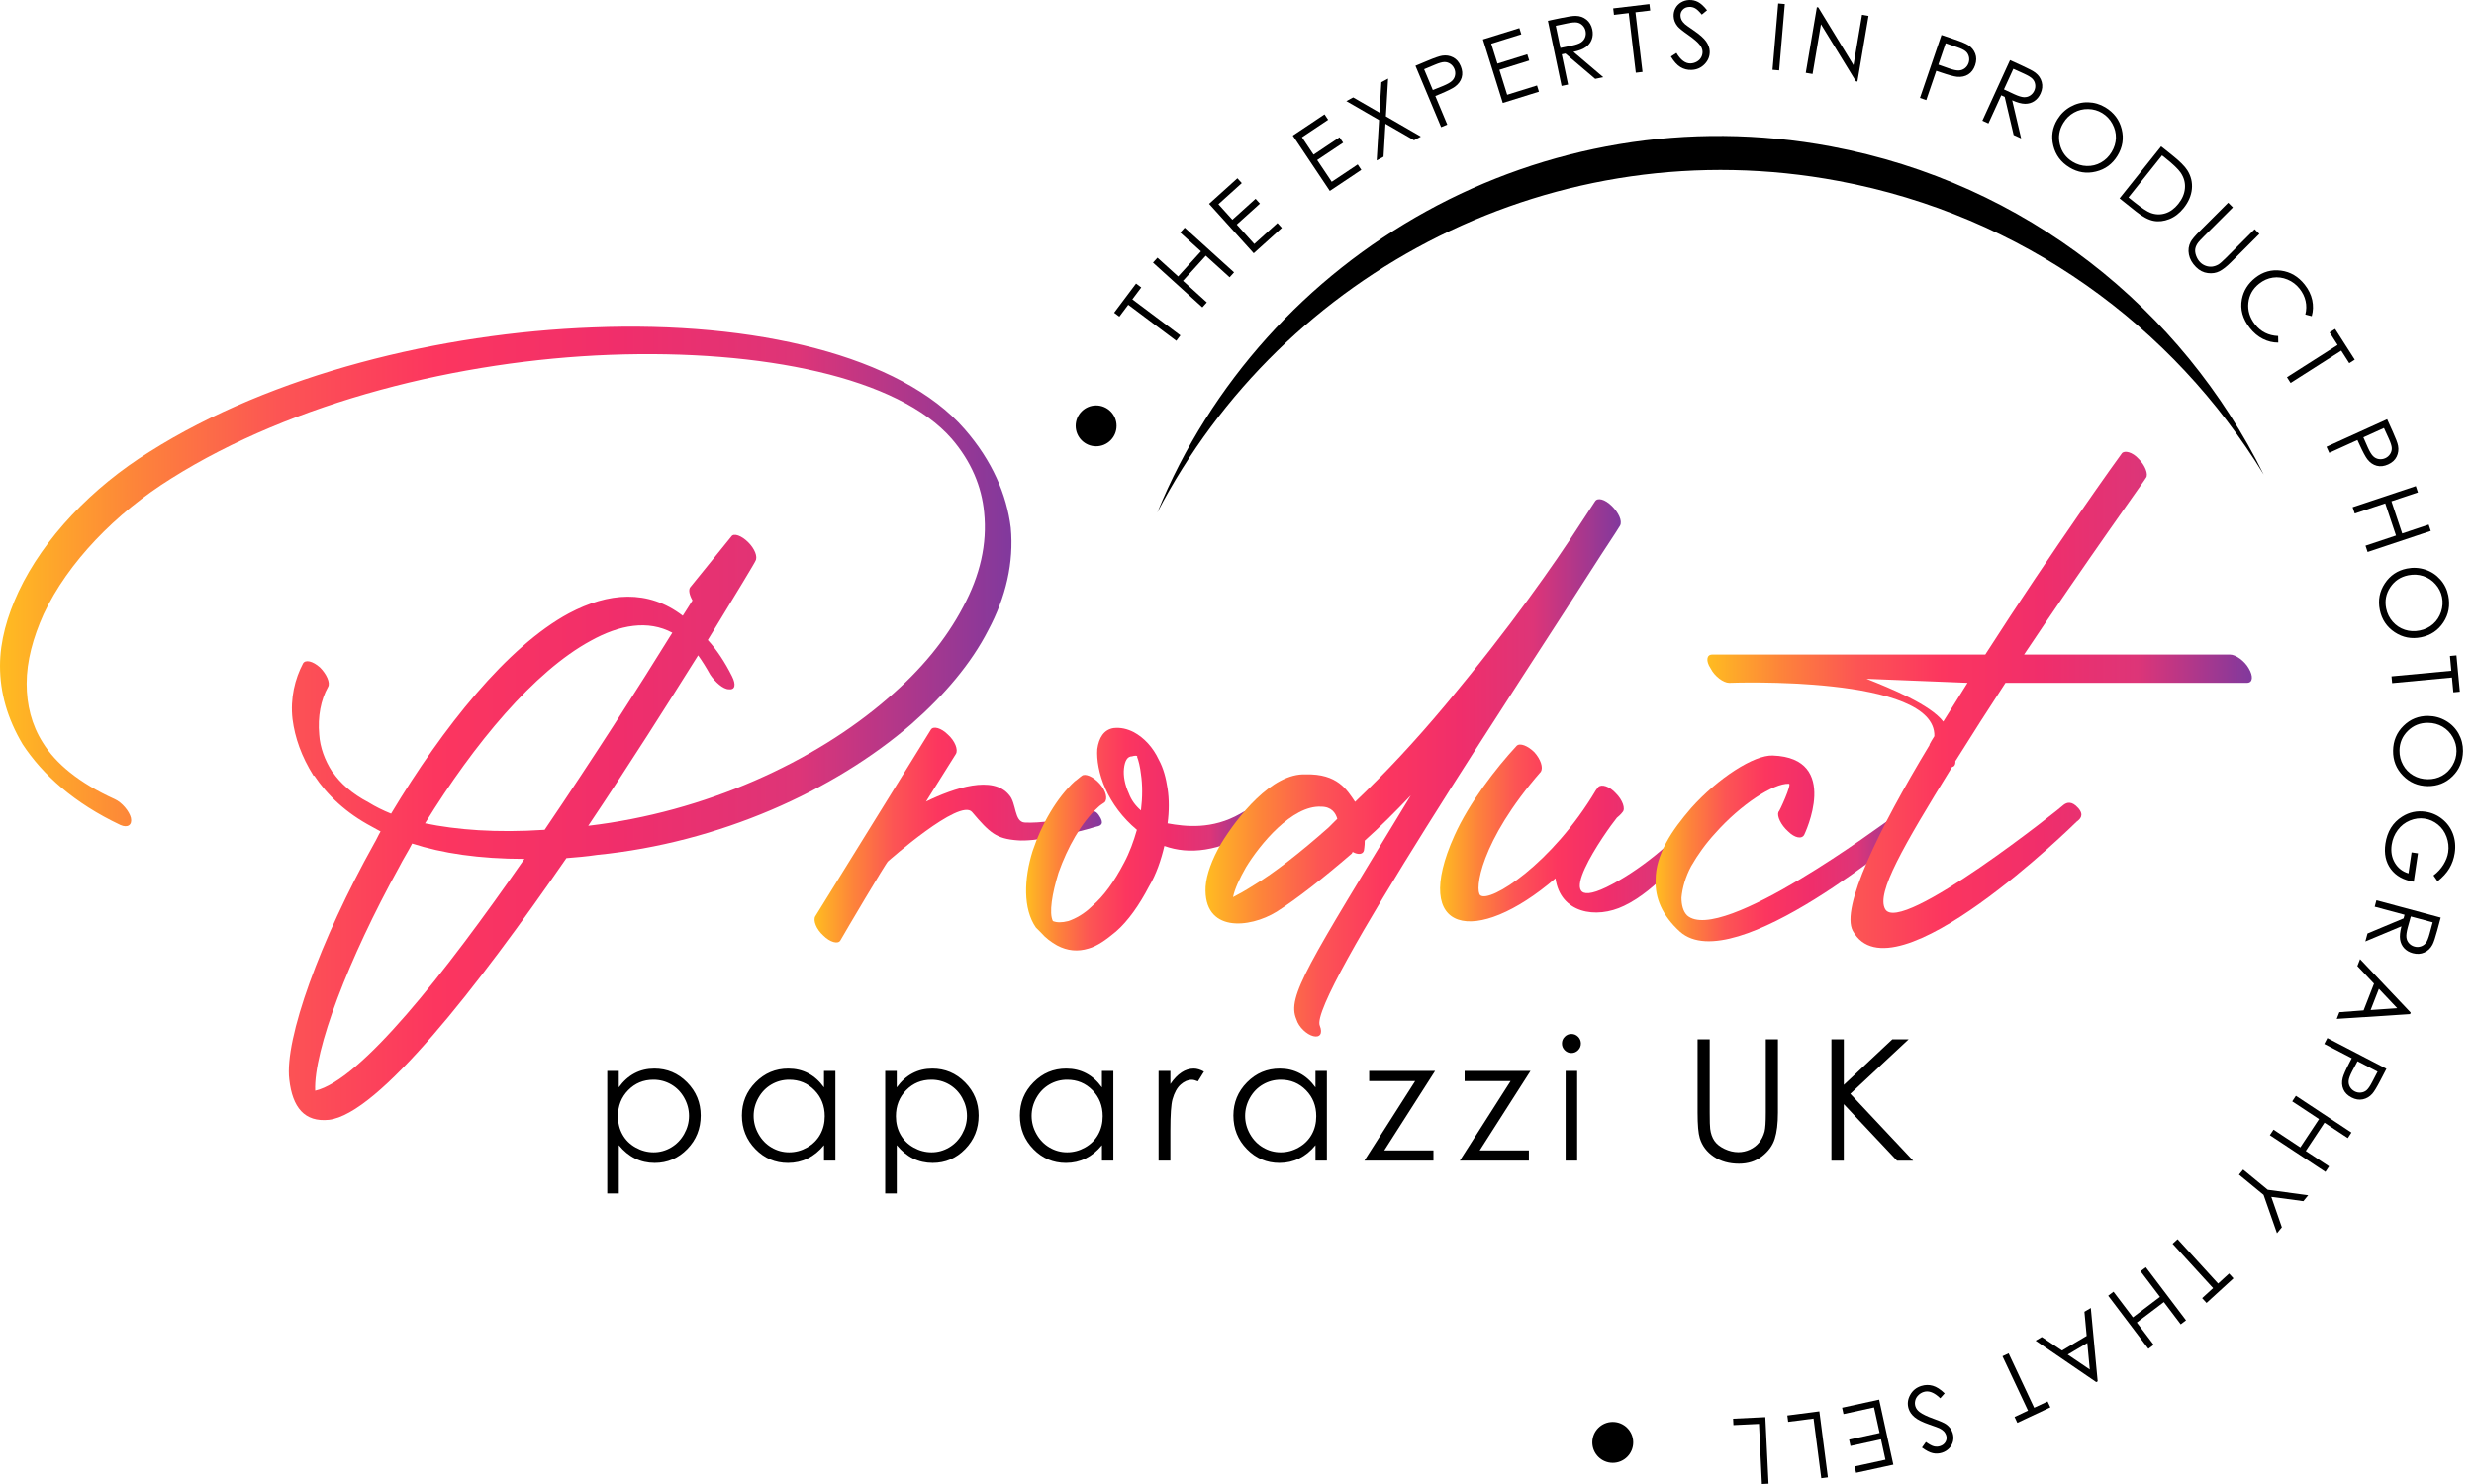 <svg width="190" height="114" viewBox="0 0 190 114" fill="none" xmlns="http://www.w3.org/2000/svg">
<path d="M141.196 13.905C155.34 16.56 166.902 25.071 173.851 36.458C167.577 23.762 155.62 14.067 140.629 11.252C118.498 7.098 97.087 19.316 88.878 39.371C98.53 20.766 119.532 9.838 141.196 13.905Z" fill="black"/>
<path d="M85.965 24.325L85.565 24.025L87.247 21.783L87.647 22.083L86.962 22.996L90.652 25.765L90.338 26.182L86.648 23.413L85.965 24.325Z" fill="black"/>
<path d="M88.549 20.174L88.892 19.796L90.481 21.237L92.231 19.307L90.642 17.866L90.984 17.488L94.774 20.923L94.432 21.302L92.604 19.643L90.854 21.573L92.682 23.231L92.339 23.61L88.549 20.174Z" fill="black"/>
<path d="M92.856 15.659L95.032 13.696L95.368 14.067L93.572 15.688L94.645 16.879L96.426 15.271L96.762 15.643L94.981 17.25L96.328 18.742L98.108 17.135L98.444 17.506L96.284 19.456L92.856 15.659Z" fill="black"/>
<path d="M99.285 10.416L101.722 8.787L102 9.202L99.989 10.547L100.879 11.88L102.873 10.547L103.151 10.962L101.157 12.295L102.275 13.966L104.269 12.633L104.547 13.05L102.127 14.668L99.285 10.416Z" fill="black"/>
<path d="M103.397 7.769L103.923 7.486L105.946 8.656L106.085 6.319L106.604 6.04L106.434 8.939L109.12 10.494L108.595 10.777L106.4 9.509L106.253 12.041L105.727 12.324L105.912 9.224L103.397 7.769Z" fill="black"/>
<path d="M108.705 5.054L109.644 4.661C110.184 4.435 110.557 4.306 110.765 4.276C111.062 4.23 111.34 4.274 111.598 4.408C111.856 4.542 112.049 4.766 112.179 5.078C112.31 5.392 112.335 5.687 112.254 5.96C112.173 6.234 112 6.467 111.737 6.66C111.545 6.801 111.155 6.994 110.568 7.238L110.231 7.379L111.148 9.573L110.677 9.77L108.705 5.054ZM109.37 5.319L110.039 6.919L110.841 6.596C111.164 6.46 111.389 6.333 111.513 6.211C111.638 6.09 111.717 5.946 111.747 5.778C111.778 5.61 111.759 5.446 111.691 5.285C111.625 5.127 111.521 5 111.381 4.905C111.24 4.81 111.089 4.764 110.925 4.766C110.762 4.769 110.521 4.837 110.202 4.971L109.37 5.319Z" fill="black"/>
<path d="M113.887 3.029L116.685 2.158L116.834 2.636L114.525 3.357L115.001 4.886L117.292 4.172L117.442 4.65L115.151 5.364L115.749 7.282L118.04 6.568L118.189 7.047L115.412 7.911L113.887 3.029Z" fill="black"/>
<path d="M118.876 1.595L119.873 1.386C120.429 1.269 120.811 1.213 121.018 1.219C121.33 1.224 121.601 1.32 121.835 1.505C122.067 1.69 122.218 1.946 122.288 2.273C122.345 2.546 122.33 2.799 122.245 3.033C122.161 3.267 122.01 3.46 121.794 3.616C121.579 3.772 121.26 3.894 120.841 3.984L123.129 5.931L122.51 6.06L120.222 4.113L119.939 4.173L120.426 6.497L119.926 6.603L118.876 1.595ZM119.48 1.98L119.836 3.683L120.699 3.508C121.033 3.438 121.274 3.354 121.42 3.257C121.567 3.16 121.671 3.031 121.732 2.874C121.793 2.716 121.805 2.55 121.767 2.377C121.732 2.209 121.655 2.066 121.535 1.948C121.415 1.829 121.275 1.756 121.116 1.729C120.957 1.702 120.704 1.722 120.361 1.795L119.48 1.98Z" fill="black"/>
<path d="M123.95 1.141L123.891 0.644L126.673 0.313L126.733 0.81L125.6 0.944L126.144 5.526L125.627 5.587L125.083 1.005L123.95 1.141Z" fill="black"/>
<path d="M128.325 4.344L128.749 4.067C129.076 4.618 129.439 4.886 129.841 4.873C130.012 4.866 130.172 4.82 130.319 4.735C130.467 4.651 130.577 4.539 130.651 4.401C130.724 4.264 130.758 4.12 130.753 3.969C130.746 3.798 130.682 3.632 130.562 3.472C130.394 3.252 130.092 2.989 129.656 2.685C129.218 2.38 128.944 2.156 128.834 2.017C128.644 1.783 128.544 1.525 128.533 1.246C128.525 1.023 128.571 0.818 128.671 0.632C128.771 0.445 128.915 0.294 129.105 0.182C129.295 0.07 129.503 0.009 129.729 0.001C129.97 -0.008 130.197 0.043 130.411 0.155C130.624 0.267 130.855 0.477 131.101 0.789L130.695 1.122C130.494 0.874 130.324 0.713 130.185 0.637C130.046 0.561 129.897 0.525 129.737 0.532C129.531 0.538 129.364 0.608 129.239 0.739C129.113 0.869 129.052 1.025 129.059 1.208C129.062 1.32 129.091 1.427 129.14 1.529C129.19 1.631 129.28 1.741 129.407 1.859C129.476 1.922 129.703 2.083 130.087 2.346C130.541 2.656 130.855 2.936 131.03 3.184C131.204 3.433 131.296 3.686 131.304 3.942C131.318 4.313 131.189 4.641 130.918 4.924C130.646 5.207 130.309 5.358 129.907 5.371C129.597 5.383 129.312 5.31 129.054 5.154C128.796 4.993 128.552 4.725 128.325 4.344Z" fill="black"/>
<path d="M136.563 0.267L137.072 0.311L136.636 5.407L136.127 5.363L136.563 0.267Z" fill="black"/>
<path d="M138.681 5.595L139.534 0.552L139.644 0.571L142.347 5.004L143.002 1.137L143.499 1.222L142.646 6.265L142.532 6.247L139.848 1.865L139.202 5.684L138.681 5.595Z" fill="black"/>
<path d="M149.103 2.686L150.068 3.015C150.621 3.203 150.985 3.355 151.162 3.469C151.414 3.632 151.592 3.849 151.696 4.12C151.799 4.391 151.796 4.688 151.687 5.009C151.577 5.331 151.401 5.568 151.158 5.719C150.916 5.87 150.631 5.931 150.307 5.901C150.07 5.879 149.651 5.765 149.049 5.56L148.703 5.441L147.935 7.691L147.451 7.525L149.103 2.686ZM149.425 3.323L148.864 4.965L149.68 5.255C150.01 5.368 150.263 5.421 150.438 5.412C150.612 5.404 150.765 5.348 150.899 5.243C151.033 5.138 151.128 5.002 151.185 4.836C151.241 4.673 151.248 4.51 151.206 4.346C151.163 4.181 151.082 4.046 150.956 3.94C150.833 3.835 150.607 3.725 150.28 3.615L149.425 3.323Z" fill="black"/>
<path d="M154.367 4.619L155.293 5.043C155.81 5.278 156.149 5.46 156.313 5.585C156.561 5.775 156.724 6.013 156.802 6.299C156.88 6.586 156.849 6.881 156.71 7.186C156.595 7.439 156.434 7.635 156.227 7.773C156.02 7.91 155.784 7.978 155.518 7.975C155.252 7.971 154.923 7.883 154.533 7.707L155.22 10.632L154.645 10.369L153.958 7.444L153.695 7.323L152.708 9.484L152.244 9.272L154.367 4.619ZM154.623 5.287L153.9 6.869L154.699 7.242C155.009 7.384 155.252 7.459 155.428 7.468C155.605 7.476 155.764 7.435 155.906 7.344C156.049 7.252 156.157 7.127 156.23 6.966C156.301 6.81 156.324 6.648 156.298 6.482C156.273 6.316 156.203 6.174 156.091 6.057C155.979 5.94 155.764 5.807 155.445 5.662L154.623 5.287Z" fill="black"/>
<path d="M161.686 8.249C162.347 8.651 162.767 9.209 162.944 9.923C163.122 10.635 163.013 11.315 162.62 11.961C162.232 12.601 161.679 13.008 160.961 13.182C160.244 13.357 159.568 13.25 158.928 12.86C158.28 12.465 157.868 11.911 157.692 11.197C157.516 10.481 157.619 9.809 158.002 9.18C158.258 8.76 158.596 8.432 159.016 8.198C159.437 7.964 159.885 7.851 160.359 7.861C160.836 7.873 161.277 8.002 161.686 8.249ZM161.446 8.687C161.123 8.49 160.765 8.388 160.373 8.38C159.981 8.371 159.617 8.461 159.281 8.648C158.945 8.834 158.67 9.102 158.457 9.453C158.141 9.972 158.053 10.52 158.196 11.098C158.338 11.675 158.664 12.117 159.171 12.426C159.51 12.633 159.874 12.741 160.263 12.752C160.651 12.763 161.014 12.675 161.348 12.487C161.684 12.3 161.957 12.033 162.169 11.683C162.379 11.336 162.489 10.973 162.499 10.595C162.508 10.216 162.416 9.854 162.226 9.506C162.037 9.158 161.775 8.887 161.446 8.687Z" fill="black"/>
<path d="M162.781 15.241L165.972 11.244L166.802 11.905C167.4 12.382 167.795 12.777 167.989 13.089C168.268 13.535 168.382 14.011 168.333 14.522C168.284 15.03 168.073 15.517 167.704 15.982C167.383 16.382 167.017 16.665 166.6 16.831C166.184 16.997 165.779 17.043 165.387 16.967C164.996 16.89 164.55 16.655 164.053 16.256L162.781 15.241ZM163.466 15.169L163.927 15.537C164.48 15.978 164.891 16.25 165.158 16.351C165.537 16.494 165.915 16.506 166.29 16.389C166.664 16.272 166.998 16.029 167.292 15.661C167.599 15.276 167.77 14.873 167.8 14.449C167.833 14.026 167.721 13.631 167.47 13.263C167.28 12.989 166.898 12.621 166.325 12.163L166.042 11.937L163.466 15.169Z" fill="black"/>
<path d="M171.122 15.573L171.484 15.934L169.3 18.117C169.04 18.376 168.884 18.543 168.83 18.615C168.706 18.776 168.628 18.938 168.597 19.099C168.567 19.26 168.587 19.441 168.659 19.641C168.73 19.841 168.835 20.011 168.972 20.15C169.091 20.27 169.232 20.359 169.393 20.418C169.554 20.477 169.715 20.498 169.879 20.483C170.044 20.465 170.207 20.411 170.37 20.318C170.487 20.25 170.687 20.076 170.972 19.789L173.156 17.607L173.517 17.968L171.333 20.15C171.011 20.472 170.717 20.703 170.454 20.839C170.191 20.974 169.893 21.022 169.556 20.979C169.218 20.937 168.916 20.783 168.647 20.513C168.355 20.221 168.175 19.901 168.106 19.553C168.036 19.206 168.082 18.882 168.241 18.581C168.338 18.397 168.57 18.12 168.938 17.754L171.122 15.573Z" fill="black"/>
<path d="M177.539 24.288L177.046 24.162C177.136 23.808 177.142 23.462 177.066 23.125C176.99 22.787 176.837 22.472 176.605 22.18C176.352 21.86 176.04 21.624 175.672 21.473C175.303 21.322 174.929 21.273 174.551 21.327C174.173 21.381 173.822 21.537 173.5 21.793C173.01 22.18 172.735 22.67 172.672 23.265C172.61 23.859 172.781 24.412 173.185 24.924C173.629 25.485 174.221 25.782 174.958 25.812L174.968 26.319C174.556 26.321 174.161 26.226 173.787 26.036C173.412 25.846 173.078 25.568 172.786 25.198C172.231 24.496 172.028 23.757 172.176 22.982C172.301 22.331 172.644 21.783 173.201 21.342C173.788 20.878 174.446 20.695 175.172 20.789C175.899 20.884 176.506 21.242 176.997 21.863C177.293 22.238 177.485 22.634 177.577 23.053C177.666 23.472 177.655 23.883 177.539 24.288Z" fill="black"/>
<path d="M178.911 25.537L179.333 25.268L180.841 27.63L180.419 27.899L179.805 26.938L175.915 29.419L175.635 28.98L179.525 26.499L178.911 25.537Z" fill="black"/>
<path d="M183.329 32.206L183.749 33.134C183.99 33.667 184.131 34.035 184.168 34.242C184.224 34.536 184.187 34.816 184.061 35.078C183.936 35.339 183.717 35.539 183.408 35.679C183.098 35.82 182.805 35.854 182.528 35.781C182.252 35.708 182.013 35.542 181.813 35.286C181.667 35.098 181.462 34.715 181.199 34.136L181.048 33.804L178.882 34.788L178.67 34.323L183.329 32.206ZM183.084 32.88L181.504 33.597L181.852 34.389C181.996 34.708 182.131 34.928 182.257 35.049C182.382 35.171 182.528 35.244 182.696 35.269C182.864 35.294 183.028 35.271 183.188 35.198C183.344 35.127 183.468 35.02 183.559 34.877C183.651 34.735 183.691 34.581 183.685 34.418C183.678 34.255 183.602 34.016 183.459 33.702L183.084 32.88Z" fill="black"/>
<path d="M185.531 37.343L185.694 37.828L183.659 38.508L184.485 40.979L186.52 40.299L186.681 40.784L181.83 42.405L181.667 41.92L184.009 41.138L183.183 38.668L180.841 39.449L180.678 38.964L185.531 37.343Z" fill="black"/>
<path d="M188.026 45.749C188.18 46.509 188.055 47.196 187.651 47.809C187.247 48.423 186.676 48.805 185.935 48.956C185.201 49.103 184.527 48.974 183.912 48.568C183.298 48.16 182.916 47.589 182.767 46.855C182.616 46.112 182.745 45.432 183.15 44.818C183.556 44.204 184.12 43.823 184.843 43.677C185.324 43.58 185.794 43.606 186.254 43.755C186.712 43.904 187.098 44.158 187.412 44.513C187.727 44.867 187.932 45.279 188.026 45.749ZM187.544 45.87C187.47 45.498 187.302 45.166 187.04 44.872C186.779 44.579 186.467 44.372 186.103 44.252C185.738 44.131 185.353 44.111 184.951 44.192C184.356 44.313 183.895 44.621 183.568 45.117C183.24 45.612 183.137 46.151 183.254 46.734C183.332 47.123 183.5 47.465 183.756 47.757C184.012 48.05 184.322 48.255 184.687 48.376C185.051 48.496 185.435 48.515 185.835 48.434C186.233 48.354 186.574 48.188 186.859 47.937C187.142 47.686 187.347 47.374 187.473 46.997C187.595 46.624 187.62 46.246 187.544 45.87Z" fill="black"/>
<path d="M188.153 50.392L188.652 50.345L188.913 53.134L188.414 53.182L188.307 52.046L183.713 52.476L183.664 51.957L188.258 51.527L188.153 50.392Z" fill="black"/>
<path d="M189.155 57.694C189.145 58.469 188.879 59.113 188.356 59.629C187.832 60.144 187.193 60.397 186.439 60.389C185.691 60.378 185.058 60.111 184.543 59.583C184.027 59.056 183.775 58.418 183.785 57.669C183.795 56.911 184.061 56.273 184.587 55.758C185.112 55.242 185.743 54.989 186.481 54.998C186.973 55.005 187.426 55.128 187.843 55.371C188.26 55.613 188.584 55.942 188.816 56.356C189.047 56.772 189.16 57.216 189.155 57.694ZM188.657 57.711C188.662 57.333 188.567 56.973 188.373 56.631C188.18 56.29 187.917 56.022 187.587 55.827C187.254 55.632 186.885 55.532 186.472 55.529C185.865 55.522 185.348 55.725 184.924 56.141C184.5 56.556 184.285 57.062 184.278 57.657C184.273 58.053 184.365 58.422 184.553 58.762C184.741 59.103 185.001 59.369 185.333 59.563C185.665 59.756 186.035 59.856 186.444 59.859C186.849 59.865 187.219 59.775 187.549 59.59C187.88 59.405 188.146 59.142 188.348 58.8C188.55 58.459 188.653 58.096 188.657 57.711Z" fill="black"/>
<path d="M187.203 67.699L186.89 67.251C187.208 67.01 187.464 66.732 187.658 66.417C187.851 66.102 187.972 65.786 188.019 65.467C188.078 65.07 188.036 64.679 187.895 64.29C187.753 63.902 187.531 63.585 187.225 63.339C186.92 63.093 186.583 62.942 186.211 62.886C185.83 62.83 185.453 62.878 185.08 63.032C184.707 63.185 184.395 63.427 184.148 63.758C183.898 64.089 183.742 64.468 183.678 64.897C183.602 65.418 183.683 65.879 183.922 66.283C184.163 66.686 184.51 66.956 184.968 67.092L185.207 65.479L185.696 65.552L185.374 67.733C184.592 67.612 184.007 67.288 183.613 66.761C183.222 66.234 183.083 65.584 183.196 64.814C183.335 63.878 183.763 63.185 184.482 62.734C185.034 62.386 185.633 62.261 186.277 62.357C186.757 62.428 187.185 62.615 187.561 62.917C187.938 63.219 188.212 63.597 188.384 64.051C188.553 64.506 188.601 64.998 188.523 65.527C188.458 65.956 188.323 66.347 188.111 66.704C187.902 67.056 187.598 67.388 187.203 67.699Z" fill="black"/>
<path d="M187.444 70.489L187.18 71.472C187.032 72.02 186.91 72.386 186.813 72.569C186.667 72.844 186.459 73.044 186.189 73.168C185.92 73.292 185.623 73.31 185.301 73.224C185.031 73.151 184.812 73.024 184.643 72.844C184.473 72.663 184.368 72.441 184.326 72.178C184.285 71.915 184.319 71.576 184.427 71.16L181.656 72.32L181.821 71.71L184.592 70.55L184.666 70.27L182.374 69.653L182.506 69.159L187.444 70.489ZM186.827 70.853L185.148 70.402L184.912 71.252C184.824 71.581 184.789 71.833 184.809 72.008C184.829 72.183 184.895 72.334 185.009 72.459C185.123 72.585 185.265 72.671 185.435 72.717C185.601 72.761 185.764 72.758 185.923 72.703C186.082 72.651 186.211 72.559 186.308 72.429C186.405 72.298 186.5 72.064 186.591 71.727L186.827 70.853Z" fill="black"/>
<path d="M185.092 77.904L179.46 78.27L179.661 77.756L181.521 77.617L182.321 75.564L181.043 74.21L181.249 73.68L185.138 77.788L185.092 77.904ZM184.103 77.449L182.696 75.96L182.062 77.59L184.103 77.449Z" fill="black"/>
<path d="M183.274 82.101L182.805 83.005C182.535 83.524 182.33 83.861 182.191 84.019C181.992 84.244 181.752 84.389 181.467 84.45C181.183 84.511 180.89 84.463 180.59 84.307C180.288 84.15 180.079 83.939 179.968 83.678C179.854 83.415 179.837 83.125 179.917 82.808C179.974 82.578 180.149 82.179 180.442 81.616L180.612 81.292L178.502 80.195L178.738 79.742L183.274 82.101ZM182.594 82.323L181.055 81.523L180.646 82.286C180.485 82.596 180.395 82.839 180.376 83.012C180.358 83.185 180.39 83.346 180.473 83.493C180.556 83.641 180.676 83.756 180.832 83.837C180.985 83.917 181.144 83.948 181.314 83.931C181.484 83.914 181.629 83.853 181.753 83.746C181.877 83.639 182.018 83.432 182.177 83.125L182.594 82.323Z" fill="black"/>
<path d="M180.588 87.002L180.307 87.427L178.518 86.244L177.081 88.416L178.87 89.6L178.589 90.025L174.322 87.204L174.604 86.778L176.662 88.14L178.099 85.968L176.04 84.606L176.322 84.18L180.588 87.002Z" fill="black"/>
<path d="M177.268 91.821L176.895 92.275L174.434 91.945L175.245 94.28L174.87 94.736L173.839 91.789L171.952 90.236L172.272 89.847L174.16 91.4L177.268 91.821Z" fill="black"/>
<path d="M171.19 97.831L171.528 98.2L169.459 100.091L169.121 99.722L169.964 98.952L166.853 95.545L167.237 95.194L170.349 98.601L171.19 97.831Z" fill="black"/>
<path d="M167.884 101.426L167.477 101.735L166.183 100.024L164.105 101.596L165.401 103.307L164.994 103.615L161.908 99.537L162.315 99.228L163.805 101.197L165.883 99.625L164.392 97.656L164.799 97.348L167.884 101.426Z" fill="black"/>
<path d="M160.99 106.174L156.332 102.989L156.807 102.708L158.357 103.746L160.253 102.623L160.081 100.769L160.571 100.479L161.099 106.111L160.99 106.174ZM160.492 105.206L160.302 103.166L158.798 104.058L160.492 105.206Z" fill="black"/>
<path d="M157.253 107.658L157.465 108.11L154.928 109.301L154.716 108.848L155.749 108.363L153.788 104.186L154.26 103.964L156.22 108.141L157.253 107.658Z" fill="black"/>
<path d="M149.347 107.037L149.01 107.415C148.55 106.969 148.128 106.805 147.745 106.925C147.58 106.976 147.439 107.062 147.319 107.185C147.199 107.305 147.121 107.442 147.087 107.595C147.051 107.746 147.056 107.895 147.102 108.038C147.153 108.202 147.258 108.344 147.419 108.467C147.64 108.636 148.001 108.809 148.501 108.989C149.005 109.169 149.327 109.313 149.469 109.418C149.713 109.594 149.878 109.816 149.961 110.084C150.027 110.296 150.037 110.507 149.99 110.713C149.942 110.92 149.842 111.102 149.69 111.261C149.537 111.419 149.351 111.533 149.135 111.6C148.905 111.672 148.672 111.682 148.437 111.631C148.201 111.58 147.923 111.436 147.604 111.2L147.907 110.773C148.167 110.959 148.374 111.07 148.528 111.107C148.682 111.144 148.835 111.139 148.988 111.092C149.184 111.031 149.327 110.92 149.415 110.761C149.503 110.602 149.518 110.435 149.464 110.261C149.43 110.154 149.376 110.059 149.301 109.972C149.225 109.886 149.111 109.803 148.957 109.723C148.874 109.681 148.613 109.584 148.174 109.433C147.653 109.253 147.277 109.067 147.044 108.872C146.81 108.677 146.656 108.458 146.58 108.212C146.469 107.858 146.507 107.508 146.695 107.164C146.882 106.818 147.168 106.586 147.553 106.466C147.85 106.372 148.143 106.367 148.433 106.45C148.723 106.532 149.028 106.728 149.347 107.037Z" fill="black"/>
<path d="M145.406 112.516L142.542 113.14L142.435 112.652L144.799 112.136L144.458 110.569L142.115 111.08L142.008 110.592L144.351 110.079L143.922 108.116L141.579 108.626L141.472 108.138L144.316 107.517L145.406 112.516Z" fill="black"/>
<path d="M140.38 113.489L139.873 113.556L139.279 108.974L137.328 109.226L137.265 108.736L139.724 108.417L140.38 113.489Z" fill="black"/>
<path d="M135.822 113.976L135.311 114L135.089 109.384L133.124 109.477L133.1 108.984L135.576 108.865L135.822 113.976Z" fill="black"/>
<path d="M84.181 34.286C85.048 34.286 85.751 33.583 85.751 32.715C85.751 31.848 85.048 31.145 84.181 31.145C83.314 31.145 82.611 31.848 82.611 32.715C82.611 33.583 83.314 34.286 84.181 34.286Z" fill="black"/>
<path d="M123.858 112.374C124.725 112.374 125.428 111.671 125.428 110.804C125.428 109.936 124.725 109.233 123.858 109.233C122.991 109.233 122.288 109.936 122.288 110.804C122.288 111.671 122.991 112.374 123.858 112.374Z" fill="black"/>
<path d="M46.635 82.266H47.522V83.532C47.873 83.051 48.275 82.689 48.731 82.449C49.187 82.208 49.696 82.087 50.255 82.087C51.234 82.087 52.072 82.44 52.769 83.146C53.465 83.851 53.813 84.701 53.813 85.693C53.813 86.707 53.469 87.566 52.779 88.273C52.089 88.981 51.256 89.335 50.283 89.335C49.735 89.335 49.23 89.222 48.77 88.993C48.31 88.765 47.895 88.424 47.524 87.973V91.68H46.637V82.266H46.635ZM50.182 82.944C49.416 82.944 48.77 83.212 48.246 83.748C47.722 84.283 47.459 84.95 47.459 85.747C47.459 86.271 47.576 86.741 47.81 87.158C48.044 87.575 48.378 87.907 48.816 88.151C49.252 88.396 49.713 88.519 50.198 88.519C50.674 88.519 51.122 88.396 51.541 88.15C51.96 87.902 52.294 87.558 52.543 87.115C52.792 86.673 52.916 86.208 52.916 85.723C52.916 85.235 52.792 84.77 52.546 84.331C52.3 83.892 51.968 83.551 51.551 83.308C51.134 83.066 50.674 82.944 50.182 82.944Z" fill="black"/>
<path d="M64.157 82.266V89.159H63.282V87.973C62.911 88.426 62.494 88.765 62.031 88.993C61.568 89.222 61.063 89.335 60.513 89.335C59.538 89.335 58.704 88.981 58.014 88.273C57.324 87.566 56.977 86.705 56.977 85.693C56.977 84.701 57.325 83.851 58.022 83.146C58.719 82.44 59.557 82.087 60.537 82.087C61.103 82.087 61.615 82.208 62.073 82.449C62.531 82.689 62.933 83.051 63.281 83.532V82.266H64.157ZM60.612 82.944C60.118 82.944 59.662 83.066 59.245 83.308C58.828 83.551 58.495 83.892 58.248 84.331C58 84.77 57.878 85.233 57.878 85.723C57.878 86.208 58.002 86.673 58.251 87.115C58.5 87.558 58.834 87.904 59.253 88.15C59.674 88.397 60.123 88.519 60.605 88.519C61.09 88.519 61.549 88.397 61.985 88.151C62.419 87.907 62.753 87.575 62.987 87.158C63.221 86.741 63.338 86.269 63.338 85.747C63.338 84.95 63.075 84.283 62.55 83.748C62.026 83.212 61.38 82.944 60.612 82.944Z" fill="black"/>
<path d="M67.981 82.266H68.868V83.532C69.219 83.051 69.621 82.689 70.077 82.449C70.533 82.208 71.042 82.087 71.602 82.087C72.58 82.087 73.418 82.44 74.115 83.146C74.812 83.851 75.159 84.701 75.159 85.693C75.159 86.707 74.815 87.566 74.125 88.273C73.435 88.981 72.602 89.335 71.629 89.335C71.081 89.335 70.576 89.222 70.116 88.993C69.657 88.765 69.241 88.424 68.87 87.973V91.68H67.983V82.266H67.981ZM71.529 82.944C70.762 82.944 70.116 83.212 69.592 83.748C69.068 84.283 68.805 84.95 68.805 85.747C68.805 86.271 68.922 86.741 69.156 87.158C69.39 87.575 69.724 87.907 70.162 88.151C70.598 88.396 71.059 88.519 71.544 88.519C72.02 88.519 72.468 88.396 72.887 88.15C73.306 87.902 73.64 87.558 73.889 87.115C74.138 86.673 74.262 86.208 74.262 85.723C74.262 85.235 74.138 84.77 73.893 84.331C73.647 83.892 73.314 83.551 72.897 83.308C72.48 83.066 72.022 82.944 71.529 82.944Z" fill="black"/>
<path d="M85.504 82.266V89.159H84.629V87.973C84.257 88.426 83.84 88.765 83.377 88.993C82.914 89.222 82.409 89.335 81.859 89.335C80.884 89.335 80.05 88.981 79.36 88.273C78.67 87.566 78.324 86.705 78.324 85.693C78.324 84.701 78.671 83.851 79.368 83.146C80.065 82.44 80.903 82.087 81.883 82.087C82.45 82.087 82.962 82.208 83.419 82.449C83.877 82.689 84.279 83.051 84.627 83.532V82.266H85.504ZM81.959 82.944C81.466 82.944 81.01 83.066 80.593 83.308C80.175 83.551 79.843 83.892 79.596 84.331C79.348 84.77 79.226 85.233 79.226 85.723C79.226 86.208 79.35 86.673 79.599 87.115C79.848 87.558 80.182 87.904 80.601 88.15C81.022 88.397 81.471 88.519 81.953 88.519C82.438 88.519 82.897 88.397 83.333 88.151C83.767 87.907 84.101 87.575 84.335 87.158C84.569 86.741 84.686 86.269 84.686 85.747C84.686 84.95 84.423 84.283 83.898 83.748C83.374 83.212 82.726 82.944 81.959 82.944Z" fill="black"/>
<path d="M88.98 82.266H89.885V83.273C90.155 82.876 90.44 82.579 90.74 82.382C91.04 82.186 91.352 82.087 91.678 82.087C91.922 82.087 92.185 82.165 92.463 82.321L92 83.069C91.814 82.99 91.658 82.949 91.53 82.949C91.235 82.949 90.95 83.071 90.676 83.313C90.401 83.556 90.192 83.934 90.048 84.445C89.938 84.838 89.884 85.632 89.884 86.827V89.159H88.978V82.266H88.98Z" fill="black"/>
<path d="M101.903 82.266V89.159H101.028V87.973C100.657 88.426 100.24 88.765 99.777 88.993C99.314 89.222 98.808 89.335 98.259 89.335C97.284 89.335 96.45 88.981 95.76 88.273C95.069 87.566 94.723 86.705 94.723 85.693C94.723 84.701 95.071 83.851 95.768 83.146C96.465 82.44 97.303 82.087 98.283 82.087C98.849 82.087 99.361 82.208 99.819 82.449C100.277 82.689 100.679 83.051 101.027 83.532V82.266H101.903ZM98.357 82.944C97.864 82.944 97.408 83.066 96.991 83.308C96.573 83.551 96.241 83.892 95.993 84.331C95.746 84.77 95.624 85.233 95.624 85.723C95.624 86.208 95.748 86.673 95.997 87.115C96.246 87.558 96.58 87.904 97.001 88.15C97.42 88.397 97.871 88.519 98.352 88.519C98.837 88.519 99.297 88.397 99.731 88.151C100.165 87.907 100.499 87.575 100.735 87.158C100.971 86.741 101.086 86.269 101.086 85.747C101.086 84.95 100.823 84.283 100.297 83.748C99.772 83.212 99.126 82.944 98.357 82.944Z" fill="black"/>
<path d="M105.151 82.266H110.213L106.311 88.374H110.087V89.159H104.784L108.683 83.046H105.151V82.266Z" fill="black"/>
<path d="M112.48 82.266H117.541L113.639 88.374H117.416V89.159H112.113L116.012 83.046H112.48V82.266Z" fill="black"/>
<path d="M120.679 79.429C120.88 79.429 121.053 79.5 121.196 79.644C121.338 79.788 121.41 79.961 121.41 80.163C121.41 80.361 121.338 80.533 121.196 80.677C121.053 80.821 120.88 80.892 120.679 80.892C120.48 80.892 120.311 80.821 120.168 80.677C120.026 80.533 119.955 80.363 119.955 80.163C119.955 79.96 120.026 79.787 120.168 79.644C120.311 79.5 120.482 79.429 120.679 79.429ZM120.238 82.266H121.125V89.159H120.238V82.266Z" fill="black"/>
<path d="M130.372 79.841H131.303V85.467C131.303 86.135 131.316 86.551 131.34 86.715C131.386 87.083 131.494 87.39 131.664 87.638C131.833 87.885 132.093 88.092 132.444 88.259C132.795 88.425 133.148 88.51 133.502 88.51C133.811 88.51 134.106 88.443 134.389 88.313C134.672 88.182 134.908 88.001 135.098 87.769C135.288 87.536 135.427 87.255 135.517 86.926C135.579 86.69 135.612 86.203 135.612 85.469V79.843H136.543V85.469C136.543 86.302 136.461 86.973 136.298 87.487C136.136 88.001 135.81 88.447 135.323 88.827C134.835 89.207 134.245 89.396 133.553 89.396C132.802 89.396 132.157 89.217 131.62 88.857C131.084 88.498 130.724 88.023 130.543 87.431C130.429 87.068 130.372 86.414 130.372 85.467V79.841Z" fill="black"/>
<path d="M140.653 79.841H141.603V83.338L145.328 79.841H146.58L142.103 84.023L146.927 89.161H145.686L141.601 84.82V89.161H140.651V79.841H140.653Z" fill="black"/>
<path d="M53.182 46.124C52.935 45.69 52.872 45.317 52.996 45.13L56.16 41.221C56.347 40.911 56.967 41.159 57.462 41.655C57.959 42.152 58.207 42.771 58.02 43.083C58.02 43.146 56.593 45.503 54.359 49.164C55.041 49.909 55.662 50.84 56.221 51.957C56.532 52.578 56.469 53.012 55.974 52.949C55.539 52.949 54.919 52.391 54.546 51.833C54.236 51.274 53.925 50.779 53.615 50.344C51.319 54.006 48.341 58.722 45.175 63.438C54.173 62.383 62.55 58.535 68.197 53.633C70.74 51.46 72.665 49.103 73.967 46.621C75.27 44.201 75.829 41.781 75.58 39.361C75.393 37.375 74.588 35.452 73.097 33.714C69.002 28.998 58.577 26.826 46.849 27.26C35.307 27.694 22.525 30.858 13.154 36.755C8.872 39.422 5.211 43.209 3.349 47.18C2.542 48.979 2.047 50.779 2.047 52.517C2.047 54.129 2.42 55.681 3.288 57.046C4.28 58.659 6.081 60.149 8.811 61.391C9.369 61.638 9.929 62.322 10.053 62.819C10.176 63.376 9.805 63.626 9.245 63.376C5.708 61.701 3.288 59.529 1.736 57.172C0.558 55.186 0 53.2 0 51.153C0 49.23 0.558 47.306 1.428 45.444C3.351 41.349 7.075 37.44 11.48 34.708C20.912 28.751 33.819 25.586 45.546 25.152C57.956 24.655 69.189 27.325 74.089 32.971C76.199 35.391 77.316 37.998 77.627 40.541C77.874 43.211 77.254 45.878 75.89 48.422C74.588 50.965 72.54 53.385 69.996 55.62C64.039 60.77 55.227 64.742 45.857 65.672C45.05 65.796 44.244 65.859 43.5 65.92C36.611 75.91 29.042 85.591 25.257 86.025C23.395 86.212 22.464 85.094 22.216 82.922C21.843 79.819 24.573 72.249 28.731 64.803C28.918 64.492 29.042 64.182 29.228 63.872C28.98 63.748 28.794 63.624 28.546 63.498C26.561 62.444 25.133 61.079 24.141 59.59H24.078C23.147 58.101 22.65 56.673 22.465 55.245C22.279 53.633 22.652 52.142 23.273 50.964C23.459 50.653 24.017 50.777 24.575 51.274C25.072 51.771 25.382 52.452 25.196 52.763C24.638 53.755 24.388 55.059 24.514 56.424C24.577 57.417 24.948 58.41 25.508 59.278L25.569 59.34C26.127 60.148 26.997 60.953 28.299 61.637C28.796 61.947 29.416 62.257 30.035 62.505C34.007 55.866 38.97 49.659 43.686 47.116C46.727 45.503 49.767 45.254 52.436 47.302L53.182 46.124ZM40.276 65.979C36.801 65.979 33.947 65.545 31.651 64.801C31.341 65.421 30.97 65.979 30.659 66.6C26.751 73.673 24.081 80.685 24.205 83.788C27.678 82.983 34.069 74.916 40.276 65.979ZM32.643 63.249C35.063 63.746 38.104 63.994 41.828 63.746C45.489 58.349 49.026 52.825 51.633 48.605C49.77 47.611 47.598 47.984 45.365 49.225C41.02 51.584 36.428 57.107 32.643 63.249Z" fill="url(#paint0_linear_274_738)"/>
<path d="M71.49 56.053C71.676 55.742 72.297 55.929 72.792 56.426C73.35 56.922 73.599 57.604 73.413 57.914L71.117 61.576C73.289 60.521 76.267 59.529 77.508 61.079C78.066 61.699 77.881 63.127 78.687 63.188C79.865 63.251 81.603 63.002 83.279 62.507C83.652 62.383 84.023 62.072 84.396 62.63C84.83 63.251 84.583 63.438 84.21 63.499C82.41 64.056 79.431 64.677 78.129 64.553C76.516 64.43 76.019 63.994 74.654 62.381C73.723 61.265 68.2 66.166 68.2 66.166C68.076 66.229 64.849 71.689 64.539 72.247C64.352 72.557 63.732 72.371 63.236 71.874C62.679 71.377 62.429 70.695 62.616 70.385L71.49 56.053Z" fill="url(#paint1_linear_274_738)"/>
<path d="M83.094 59.588C83.342 59.402 83.962 59.651 84.459 60.209C84.956 60.767 85.08 61.388 84.832 61.637C84.646 61.761 84.459 61.885 84.335 62.01C83.033 63.188 81.978 65.113 81.295 67.036C80.798 68.649 80.55 70.139 80.861 70.758C81.171 70.882 81.544 70.882 82.039 70.758C82.597 70.572 83.281 70.201 83.901 69.58C84.769 68.835 85.577 67.718 86.321 66.292C86.755 65.485 87.065 64.616 87.313 63.748C86.195 62.817 85.39 61.7 84.893 60.584C84.396 59.466 84.212 58.35 84.272 57.543C84.396 56.675 84.769 56.054 85.514 55.931C86.072 55.868 86.569 55.992 87.066 56.241C87.873 56.675 88.554 57.42 88.988 58.35C89.362 59.032 89.546 59.778 89.67 60.584C89.794 61.389 89.794 62.322 89.67 63.251C91.035 63.499 93.084 63.748 95.254 62.507C95.565 62.32 95.875 62.073 96.372 62.631C96.806 63.188 96.745 63.624 96.434 63.809C93.518 65.422 91.346 65.671 89.422 64.988C89.175 66.043 88.802 67.16 88.244 68.091C87.5 69.519 86.631 70.76 85.7 71.566C84.956 72.186 84.272 72.681 83.591 72.868C82.784 73.115 81.978 73.055 81.171 72.62C80.737 72.373 80.303 72.061 79.93 71.627C79.806 71.503 79.682 71.379 79.557 71.254C78.563 69.826 78.626 67.531 79.309 65.359C79.991 63.311 81.171 61.264 82.536 60.023C82.721 59.901 82.907 59.714 83.094 59.588ZM87.623 62.258C87.747 61.264 87.747 60.272 87.623 59.465C87.561 58.907 87.437 58.41 87.313 58.1C87.25 58.1 87.376 58.1 87.376 58.1C87.313 58.037 87.128 58.037 86.942 58.1C86.569 58.1 86.384 58.471 86.321 59.031C86.258 59.588 86.382 60.272 86.694 60.953C86.879 61.45 87.189 61.885 87.623 62.258Z" fill="url(#paint2_linear_274_738)"/>
<path d="M116.477 57.294C116.724 57.046 117.345 57.294 117.842 57.791C118.338 58.35 118.523 58.969 118.338 59.28C113.623 64.679 113.251 68.401 113.685 68.774C114.43 69.395 119.208 66.354 122.559 60.707L122.746 60.46C122.993 60.212 123.614 60.397 124.111 60.957C124.608 61.454 124.855 62.135 124.608 62.385C124.608 62.385 124.484 62.571 124.174 62.819C123.366 63.812 118.713 70.388 123.366 68.155C125.786 66.977 128.64 64.681 130.255 62.571C130.502 62.261 130.751 61.64 131.309 62.2C131.806 62.697 131.496 63.068 131.247 63.316C129.571 65.488 127.212 68.404 124.731 69.583C122.559 70.638 119.829 70.143 119.458 67.474C113.314 72.747 108.288 71.755 111.701 64.185C112.815 61.7 114.864 59.03 116.477 57.294Z" fill="url(#paint3_linear_274_738)"/>
<path d="M138.567 64.119C138.381 64.492 137.823 64.367 137.326 63.871C136.768 63.375 136.458 62.693 136.581 62.383C136.644 62.383 137.636 60.21 137.389 60.21C136.21 60.148 133.666 61.823 131.742 63.995C130.997 64.802 130.377 65.671 129.88 66.539C129.446 67.346 129.198 68.214 129.135 68.959C129.135 69.517 129.259 70.014 129.569 70.324C132.176 72.62 144.896 63.064 144.958 63.064C145.206 63.002 145.766 62.257 146.2 62.381C146.697 62.941 146.881 63.559 146.634 63.809C146.571 63.809 133.168 75.287 129.012 71.565C127.646 70.324 127.089 68.959 127.15 67.594C127.15 66.6 127.46 65.671 127.957 64.74C128.454 63.809 129.135 62.941 129.88 62.072C131.928 59.776 134.72 57.977 136.147 58.038C141.421 58.225 138.567 64.119 138.567 64.119Z" fill="url(#paint4_linear_274_738)"/>
<path d="M162.954 34.83C163.14 34.583 163.761 34.706 164.256 35.264C164.753 35.761 165.001 36.443 164.816 36.692C164.816 36.755 160.287 43.021 155.447 50.282H171.27C171.704 50.282 172.386 50.779 172.698 51.337C173.069 51.957 173.008 52.454 172.574 52.454H154.019C152.717 54.44 151.413 56.488 150.171 58.472V58.535C150.171 58.783 150.048 58.908 149.924 58.908C146.139 65.052 144.09 68.588 144.774 69.829C145.891 71.938 158.487 61.886 158.487 61.825C158.735 61.638 159.108 61.514 159.603 62.072C160.1 62.63 159.727 62.941 159.479 63.127C159.417 63.188 145.332 77.088 142.291 71.504C141.36 69.766 144.214 63.811 148.186 57.233C148.123 57.233 148.557 56.551 148.557 56.551C148.681 51.835 132.797 52.456 132.797 52.456C132.362 52.456 131.679 51.959 131.369 51.338C130.996 50.78 131.058 50.283 131.493 50.283H152.466C157.68 42.152 162.891 34.893 162.954 34.83ZM149.24 55.432C149.861 54.438 150.482 53.446 151.102 52.454L143.346 52.144C145.206 52.886 148.248 54.128 149.24 55.432Z" fill="url(#paint5_linear_274_738)"/>
<path d="M104.75 65.32C104.689 65.63 104.316 65.691 103.882 65.443L103.819 65.567C101.586 67.49 99.6 69.042 98.049 70.035C95.939 71.338 92.402 71.648 92.588 68.112C92.651 67.182 93.085 66.003 93.767 64.825C95.008 62.778 97.676 59.364 100.282 59.488C102.702 59.425 103.446 60.666 104.067 61.597C106.363 59.425 108.722 56.882 110.955 54.212C116.044 48.131 119.519 43.105 121.194 40.499L122.496 38.513C122.683 38.203 123.241 38.327 123.801 38.884C124.297 39.381 124.608 40.002 124.421 40.373C124.421 40.373 123.924 41.181 122.932 42.669C116.85 52.227 100.489 76.742 101.357 78.789C101.605 79.41 101.357 79.72 100.86 79.596C100.363 79.472 99.743 78.915 99.558 78.294C98.814 76.556 100.406 74.194 108.349 61.101C107.17 62.342 105.992 63.52 104.811 64.575C104.813 65.009 104.75 65.259 104.75 65.32ZM102.702 62.9C102.578 62.466 102.268 61.969 101.461 61.969C99.227 61.845 96.745 64.885 95.69 66.622C95.193 67.49 94.822 68.297 94.696 68.918C95.069 68.731 95.627 68.421 96.309 67.987C97.861 67.056 99.846 65.504 102.019 63.581L102.702 62.9Z" fill="url(#paint6_linear_274_738)"/>
<defs>
<linearGradient id="paint0_linear_274_738" x1="0.004" y1="55.567" x2="77.684" y2="55.567" gradientUnits="userSpaceOnUse">
<stop stop-color="#FFBC21"/>
<stop offset="0.134" stop-color="#FD843A"/>
<stop offset="0.274" stop-color="#FC5554"/>
<stop offset="0.43" stop-color="#FC365F"/>
<stop offset="0.613" stop-color="#F02E6B"/>
<stop offset="0.79" stop-color="#DD3578"/>
<stop offset="1" stop-color="#81399D"/>
</linearGradient>
<linearGradient id="paint1_linear_274_738" x1="62.555" y1="64.15" x2="84.626" y2="64.15" gradientUnits="userSpaceOnUse">
<stop stop-color="#FFBC21"/>
<stop offset="0.134" stop-color="#FD843A"/>
<stop offset="0.274" stop-color="#FC5554"/>
<stop offset="0.43" stop-color="#FC365F"/>
<stop offset="0.613" stop-color="#F02E6B"/>
<stop offset="0.79" stop-color="#DD3578"/>
<stop offset="1" stop-color="#81399D"/>
</linearGradient>
<linearGradient id="paint2_linear_274_738" x1="78.802" y1="64.463" x2="96.683" y2="64.463" gradientUnits="userSpaceOnUse">
<stop stop-color="#FFBC21"/>
<stop offset="0.134" stop-color="#FD843A"/>
<stop offset="0.274" stop-color="#FC5554"/>
<stop offset="0.43" stop-color="#FC365F"/>
<stop offset="0.613" stop-color="#F02E6B"/>
<stop offset="0.79" stop-color="#DD3578"/>
<stop offset="1" stop-color="#81399D"/>
</linearGradient>
<linearGradient id="paint3_linear_274_738" x1="110.593" y1="63.986" x2="131.571" y2="63.986" gradientUnits="userSpaceOnUse">
<stop stop-color="#FFBC21"/>
<stop offset="0.134" stop-color="#FD843A"/>
<stop offset="0.274" stop-color="#FC5554"/>
<stop offset="0.43" stop-color="#FC365F"/>
<stop offset="0.613" stop-color="#F02E6B"/>
<stop offset="0.79" stop-color="#DD3578"/>
<stop offset="1" stop-color="#81399D"/>
</linearGradient>
<linearGradient id="paint4_linear_274_738" x1="127.145" y1="65.172" x2="146.744" y2="65.172" gradientUnits="userSpaceOnUse">
<stop stop-color="#FFBC21"/>
<stop offset="0.134" stop-color="#FD843A"/>
<stop offset="0.274" stop-color="#FC5554"/>
<stop offset="0.43" stop-color="#FC365F"/>
<stop offset="0.613" stop-color="#F02E6B"/>
<stop offset="0.79" stop-color="#DD3578"/>
<stop offset="1" stop-color="#81399D"/>
</linearGradient>
<linearGradient id="paint5_linear_274_738" x1="131.125" y1="53.767" x2="172.94" y2="53.767" gradientUnits="userSpaceOnUse">
<stop stop-color="#FFBC21"/>
<stop offset="0.134" stop-color="#FD843A"/>
<stop offset="0.274" stop-color="#FC5554"/>
<stop offset="0.43" stop-color="#FC365F"/>
<stop offset="0.613" stop-color="#F02E6B"/>
<stop offset="0.79" stop-color="#DD3578"/>
<stop offset="1" stop-color="#81399D"/>
</linearGradient>
<linearGradient id="paint6_linear_274_738" x1="92.581" y1="58.985" x2="124.475" y2="58.985" gradientUnits="userSpaceOnUse">
<stop stop-color="#FFBC21"/>
<stop offset="0.134" stop-color="#FD843A"/>
<stop offset="0.274" stop-color="#FC5554"/>
<stop offset="0.43" stop-color="#FC365F"/>
<stop offset="0.613" stop-color="#F02E6B"/>
<stop offset="0.79" stop-color="#DD3578"/>
<stop offset="1" stop-color="#81399D"/>
</linearGradient>
</defs>
</svg>
